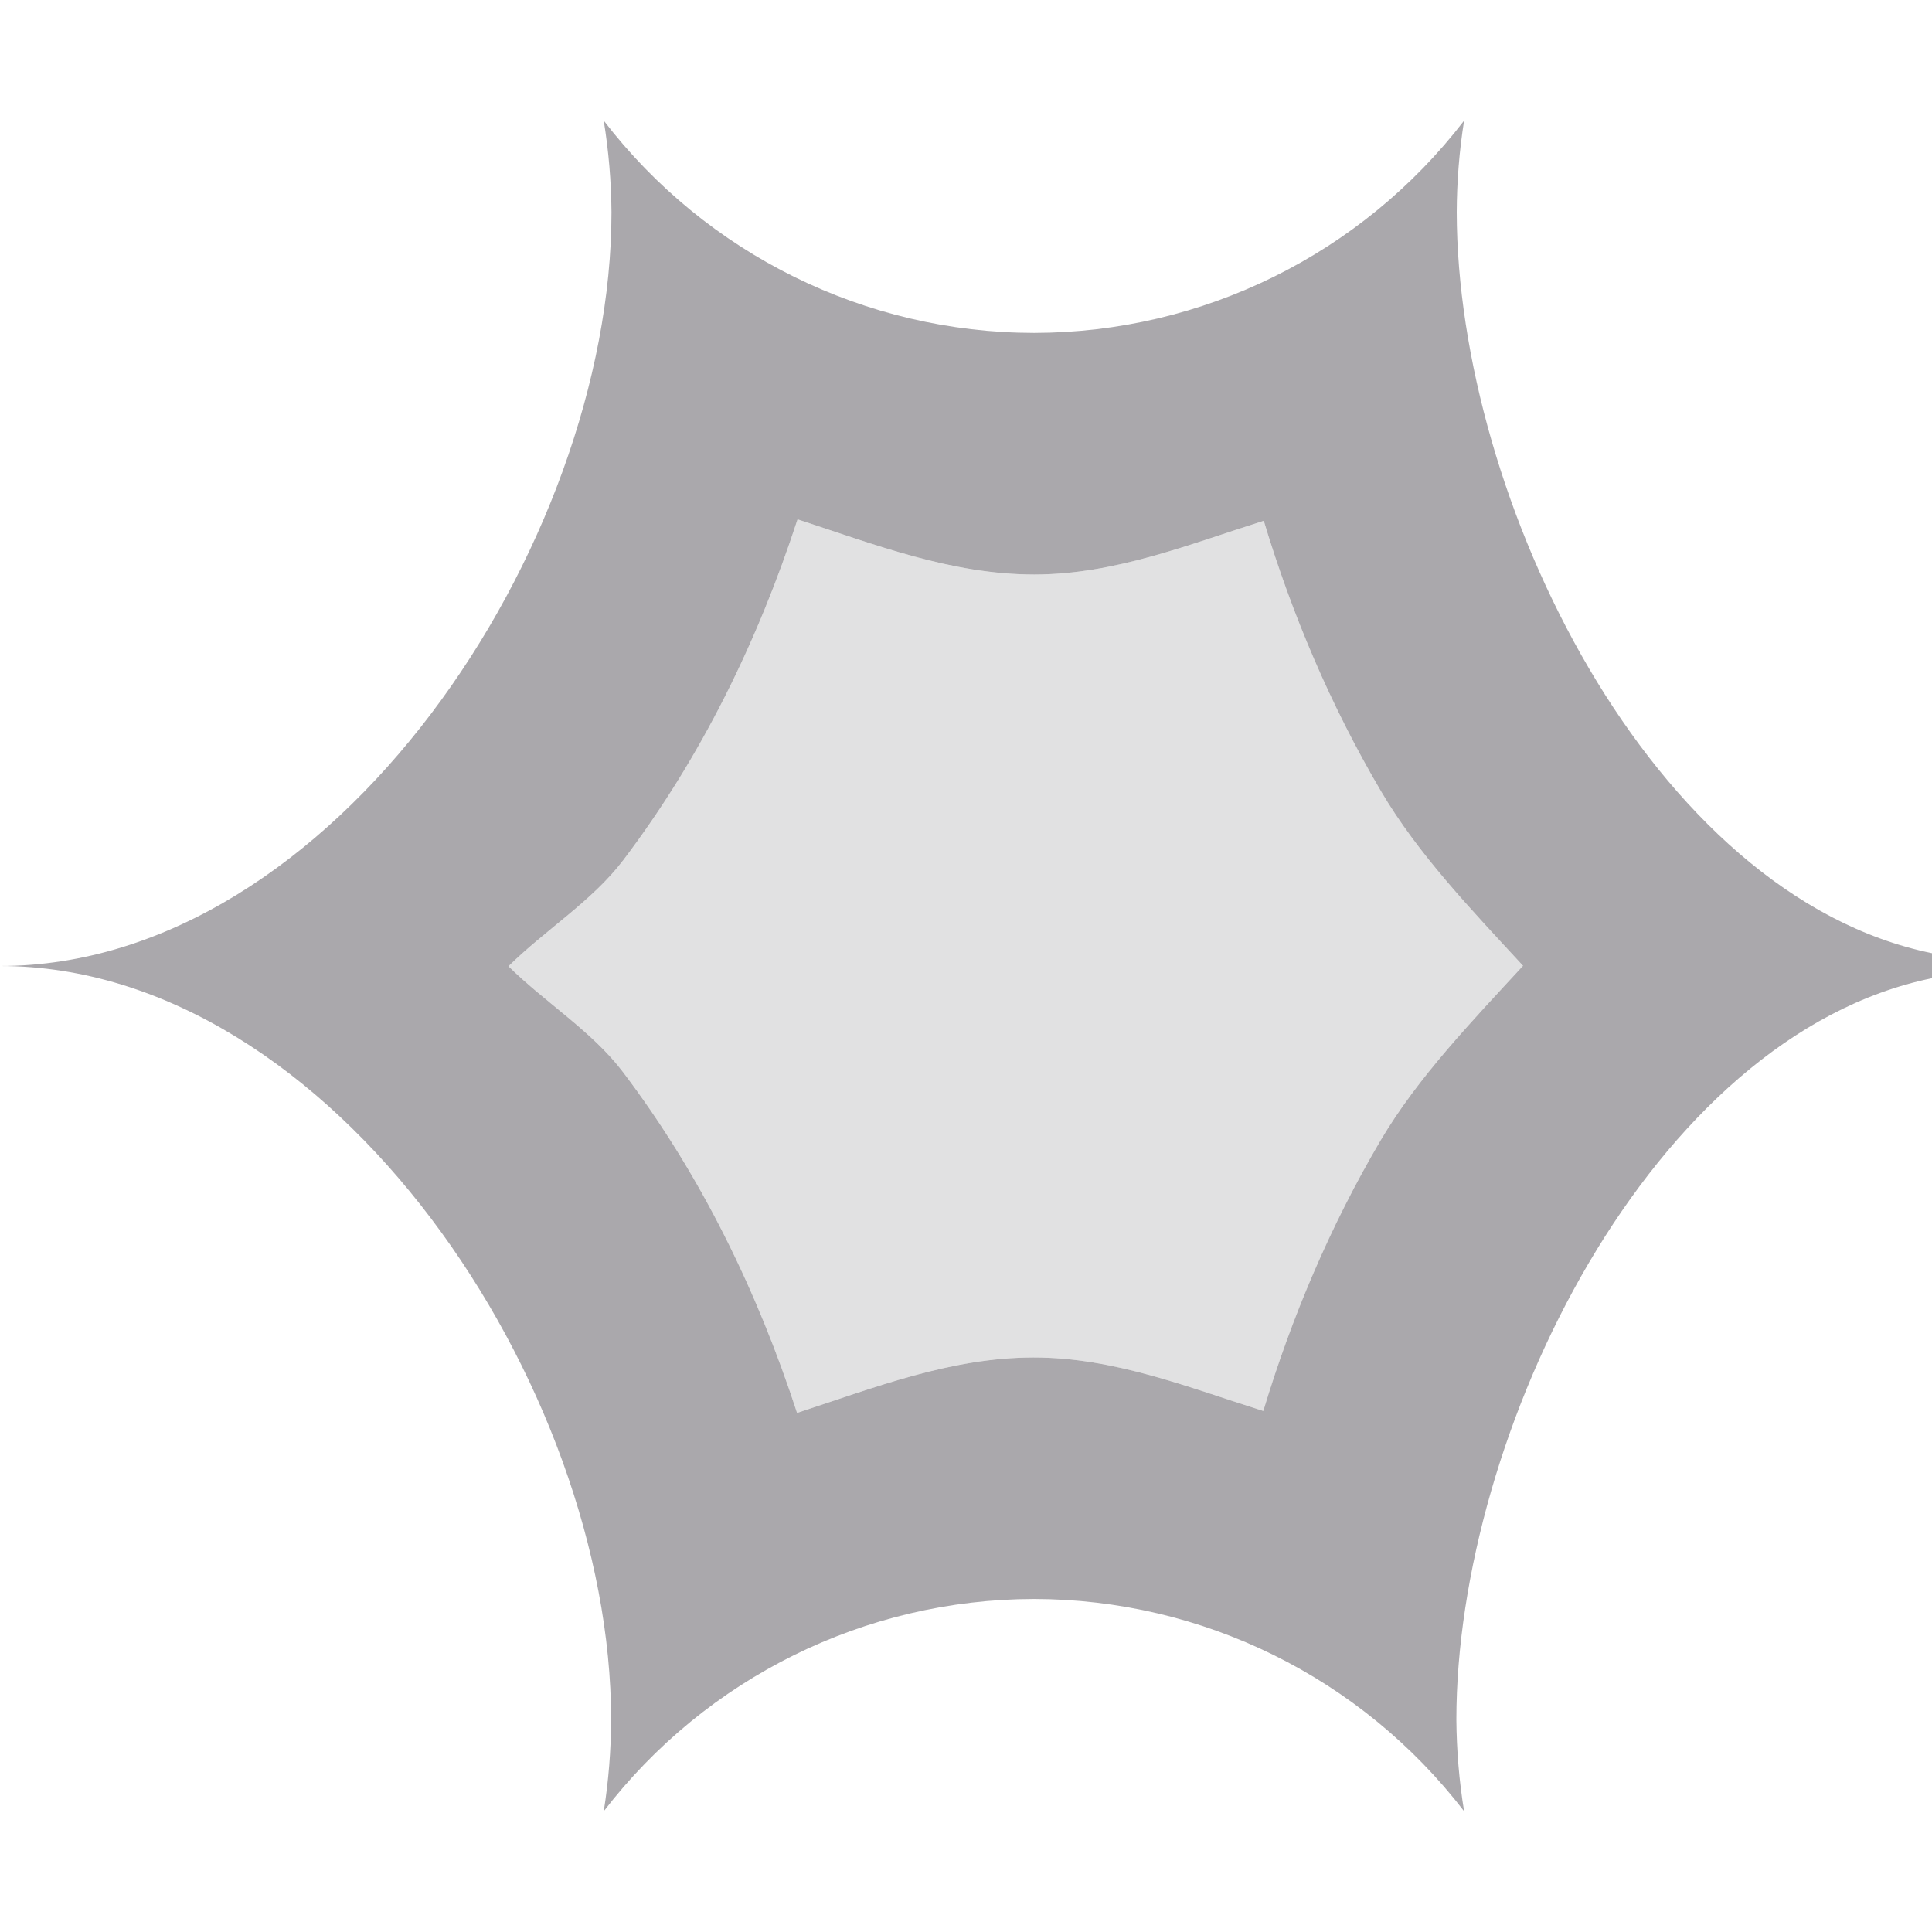 <svg viewBox="0 0 16 16" xmlns="http://www.w3.org/2000/svg"><g fill="#aaa8ac"><path d="m5 1c.041.251.062.504.064.758 0 2.761-2.303 6.242-5.064 6.242 2.761 0 5.061 3.481 5.061 6.242-.001.254-.021.507-.061.758.85-1.106 2.165-1.756 3.561-1.758 1.397.001 2.713.651 3.564 1.758-.041-.251-.062-.504-.064-.758 0-2.376 1.612-5.665 3.939-6.141v-.207c-2.326-.475-3.933-3.762-3.936-6.137.001-.254.021-.507.061-.758-.85 1.106-2.165 1.756-3.561 1.758-1.397-.001-2.713-.651-3.564-1.758zm1.605 3.301c.639.208 1.27.456 1.957.457h.002.004c.667-.001 1.276-.249 1.898-.445.232.771.552 1.528.971 2.24.308.523.749.982 1.176 1.445-.427.464-.871.924-1.18 1.447-.42.713-.738 1.469-.971 2.24-.623-.196-1.233-.443-1.9-.443h-.002-.004c-.687.001-1.316.251-1.955.459-.328-1.006-.795-1.968-1.441-2.822-.255-.337-.64-.573-.949-.877.31-.305.695-.541.951-.879.647-.854 1.115-1.816 1.443-2.822z"/><path d="m6.605 4.301c.639.208 1.27.456 1.957.457h.002.004c.667-.001 1.276-.249 1.898-.445.232.771.552 1.528.971 2.24.308.523.749.982 1.176 1.445-.427.464-.871.924-1.18 1.447-.42.713-.738 1.469-.971 2.24-.623-.196-1.233-.443-1.9-.443h-.002-.004c-.687.001-1.316.251-1.955.459-.328-1.006-.795-1.968-1.441-2.822-.255-.337-.64-.573-.949-.877.31-.305.695-.541.951-.879.647-.854 1.115-1.816 1.443-2.822z" opacity=".35"/></g></svg>
